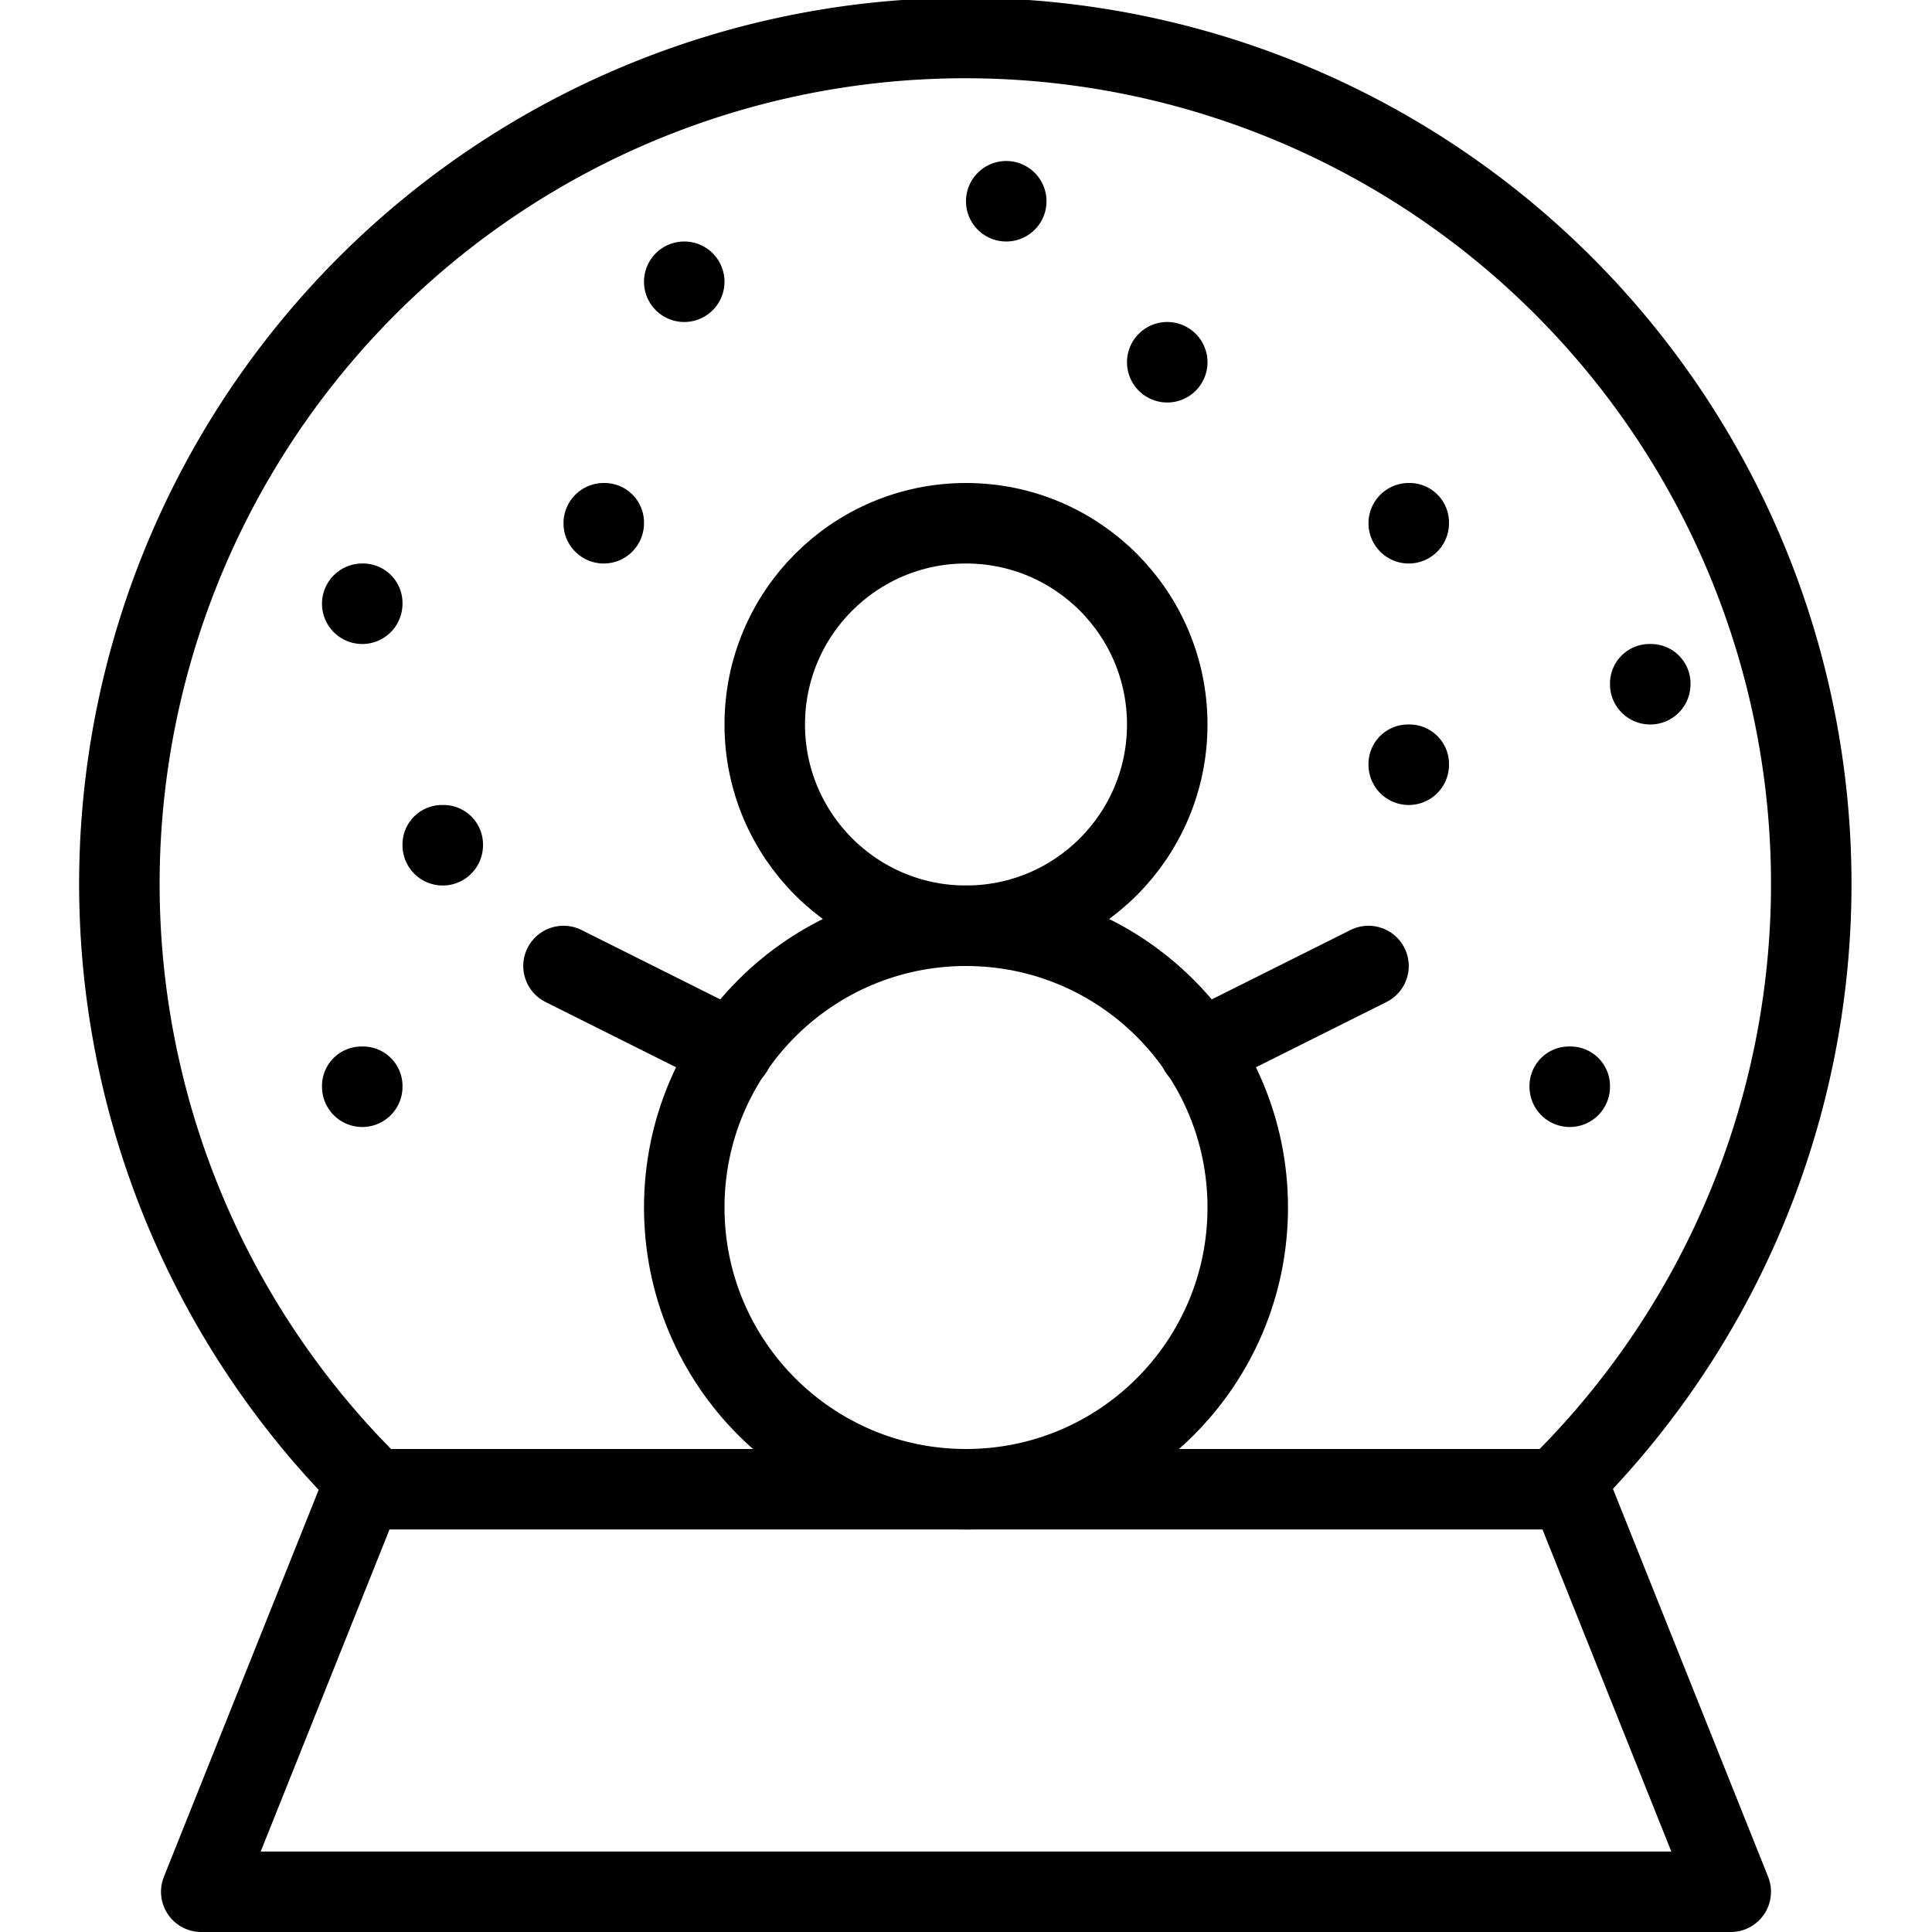 <svg xmlns="http://www.w3.org/2000/svg" viewBox="0 0 144 144"><path d="M27.6,110.7a63.051,63.051,0,1,1,88.9-.2" style="fill:none;stroke:#000;stroke-linejoin:round;stroke-width:6px"/><polygon points="27 111 117 111 129 141 15 141 27 111" style="fill:none;stroke:#000;stroke-linecap:round;stroke-linejoin:round;stroke-width:6px"/><circle cx="72" cy="90" r="21" style="fill:none;stroke:#000;stroke-linejoin:round;stroke-width:6px"/><circle cx="72" cy="54" r="15" style="fill:none;stroke:#000;stroke-linejoin:round;stroke-width:6px"/><line x1="89.4" y1="78.3" x2="102" y2="72" style="fill:none;stroke:#000;stroke-linecap:round;stroke-linejoin:round;stroke-width:6px"/><line x1="54.6" y1="78.3" x2="42" y2="72" style="fill:none;stroke:#000;stroke-linecap:round;stroke-linejoin:round;stroke-width:6px"/><path d="M105,36a3,3,0,1,0,3,3,2.946,2.946,0,0,0-3-3Z" style="fill:#000"/><path d="M105,54a2.946,2.946,0,0,0-3,3,3,3,0,0,0,6,0,2.946,2.946,0,0,0-3-3Z" style="fill:#000"/><path d="M33,60a2.946,2.946,0,0,0-3,3,3,3,0,0,0,6,0,2.946,2.946,0,0,0-3-3Z" style="fill:#000"/><path d="M87,24a3,3,0,0,0,0,6,3,3,0,0,0,0-6Z" style="fill:#000"/><path d="M75,12a3,3,0,0,0,0,6,3,3,0,0,0,0-6Z" style="fill:#000"/><path d="M27,78a2.946,2.946,0,0,0-3,3,3,3,0,0,0,6,0,2.946,2.946,0,0,0-3-3Z" style="fill:#000"/><path d="M27,42a3,3,0,1,0,3,3,2.946,2.946,0,0,0-3-3Z" style="fill:#000"/><path d="M45,36a3,3,0,1,0,3,3,2.946,2.946,0,0,0-3-3Z" style="fill:#000"/><path d="M123,48a2.946,2.946,0,0,0-3,3,3,3,0,0,0,6,0,2.946,2.946,0,0,0-3-3Z" style="fill:#000"/><path d="M51,18a3,3,0,0,0,0,6,3,3,0,0,0,0-6Z" style="fill:#000"/><path d="M117,78a2.946,2.946,0,0,0-3,3,3,3,0,0,0,6,0,2.946,2.946,0,0,0-3-3Z" style="fill:#000"/><rect width="144" height="144" style="fill:none"/></svg>